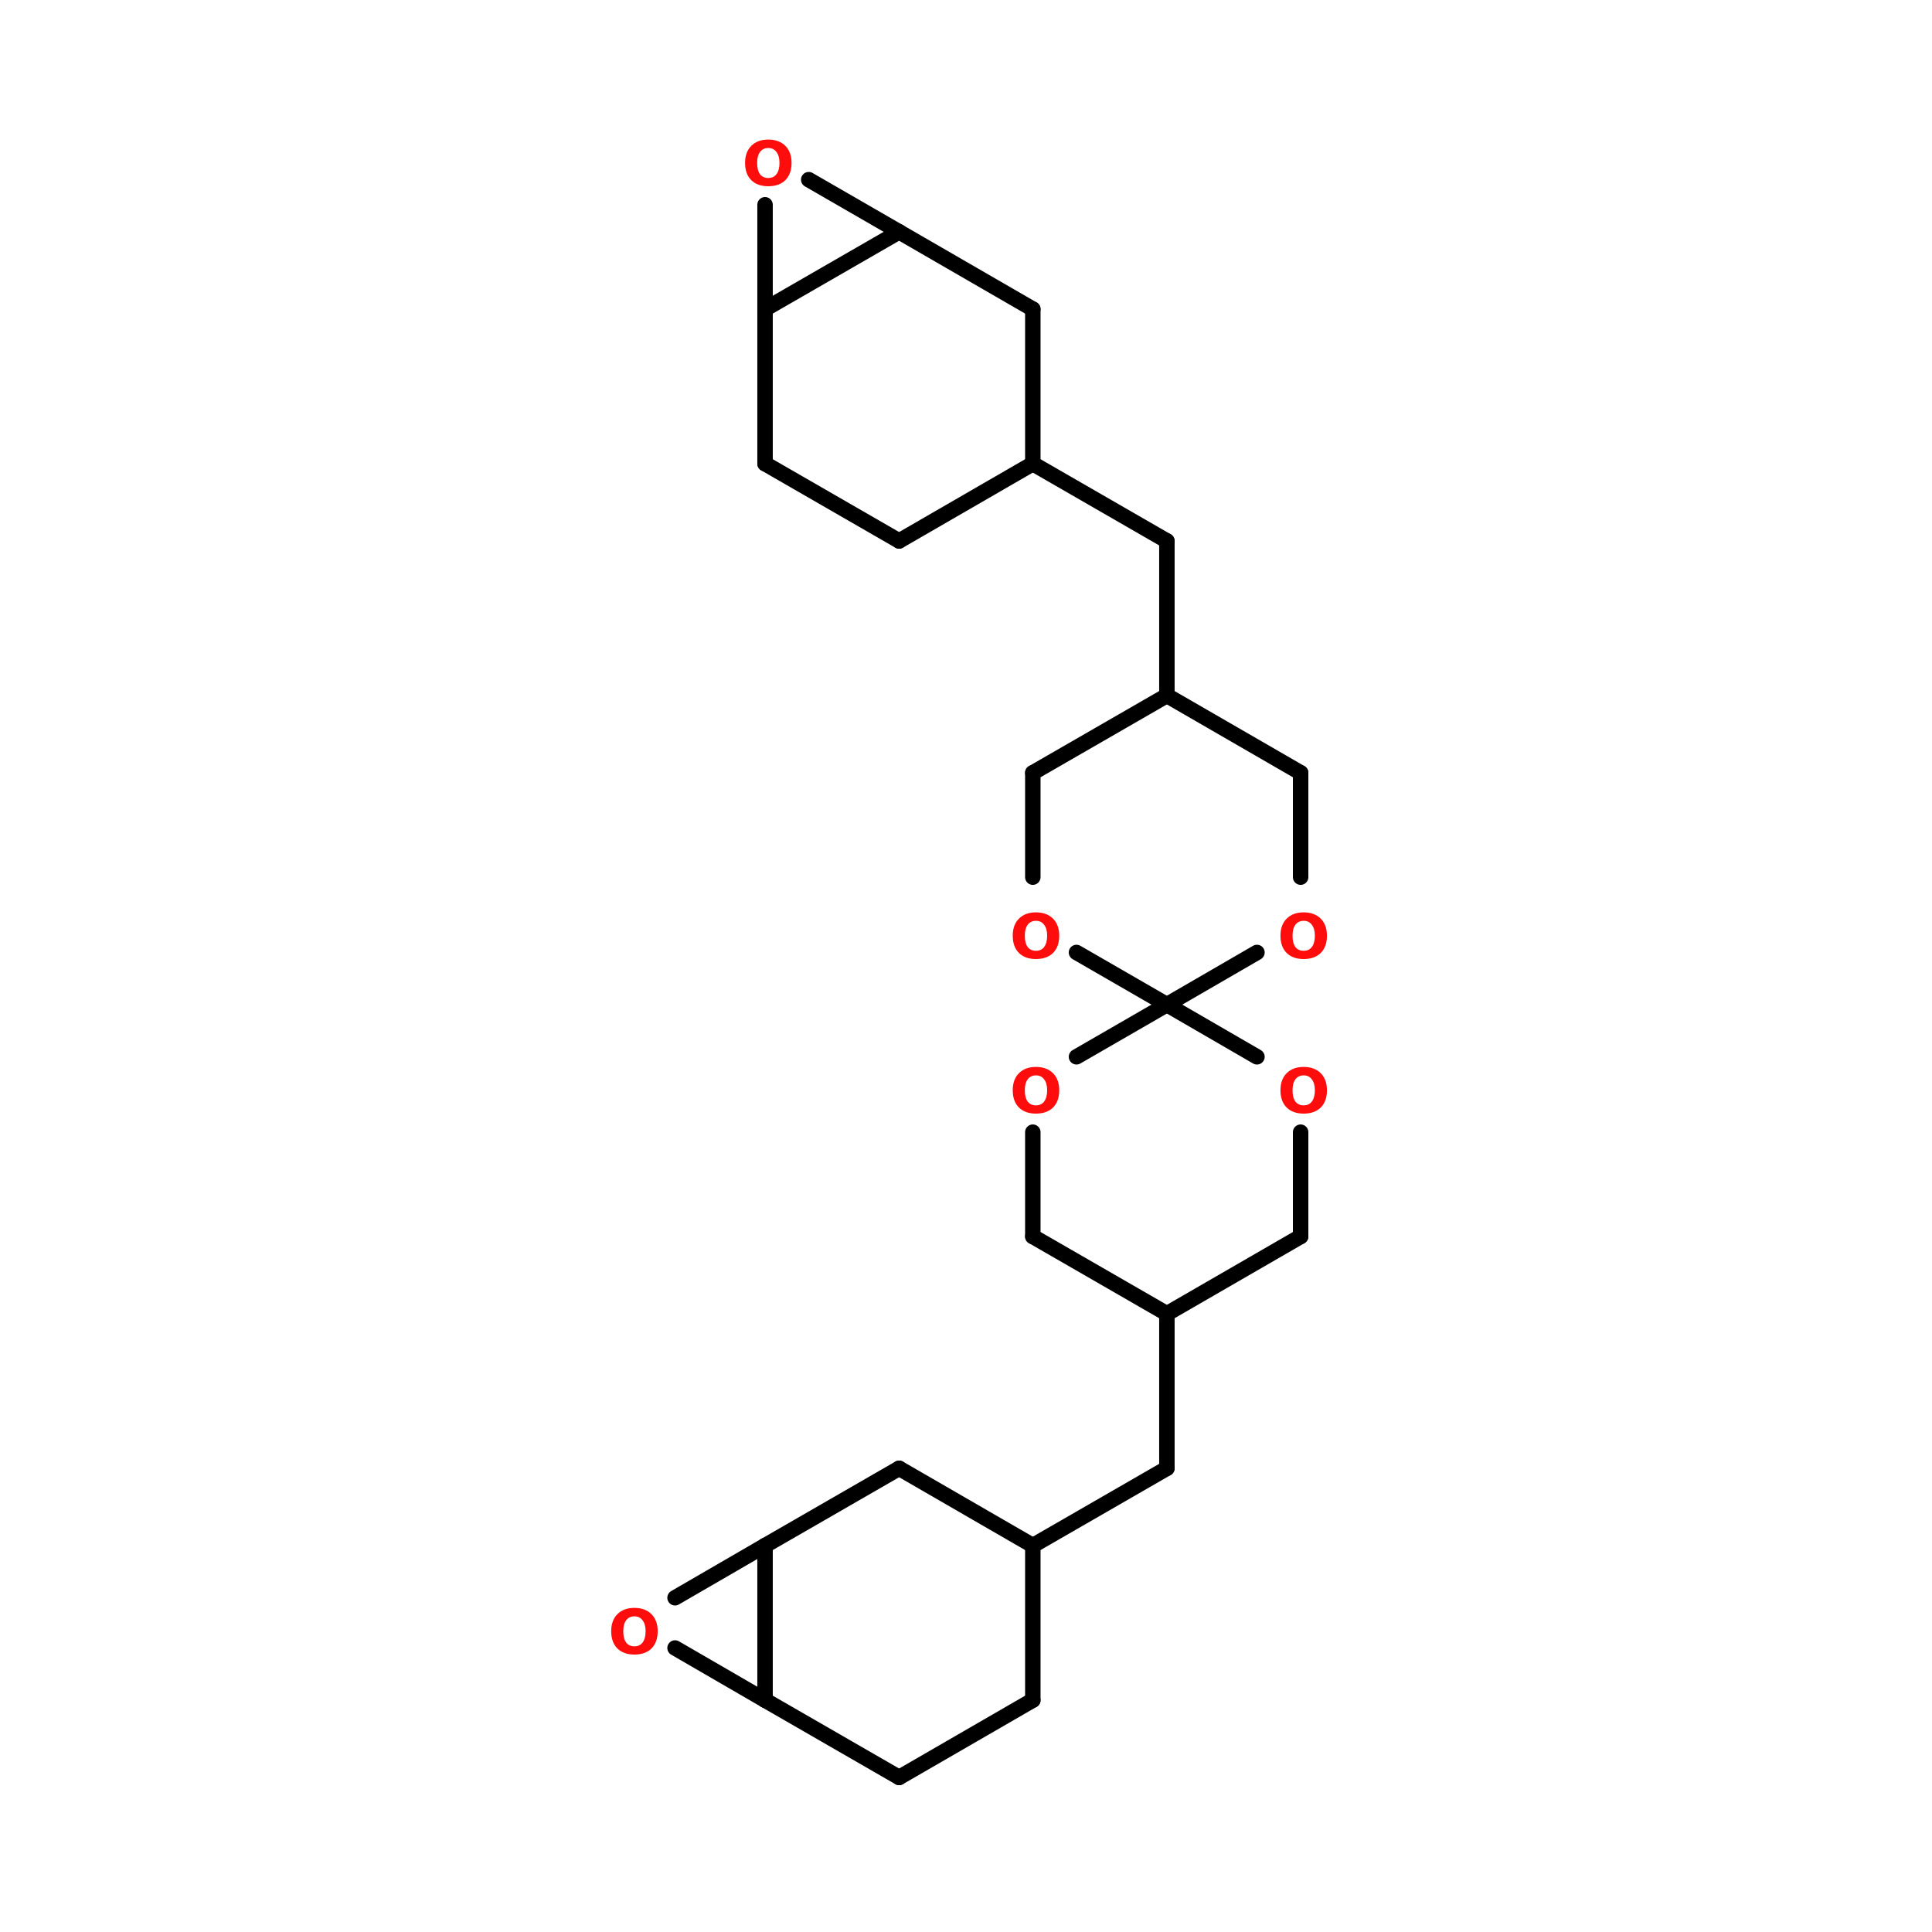 <?xml version="1.0" encoding="UTF-8"?>
<svg xmlns="http://www.w3.org/2000/svg" xmlns:xlink="http://www.w3.org/1999/xlink" width="150pt" height="150pt" viewBox="0 0 150 150" version="1.1">
<defs>
<g>
<symbol overflow="visible" id="glyph0-0">
<path style="stroke:none;" d="M 0.234 0.844 L 0.234 -3.375 L 2.641 -3.375 L 2.641 0.844 Z M 0.516 0.578 L 2.375 0.578 L 2.375 -3.109 L 0.516 -3.109 Z M 0.516 0.578 "/>
</symbol>
<symbol overflow="visible" id="glyph0-1">
<path style="stroke:none;" d="M 2.031 -2.906 C 1.758 -2.906 1.547 -2.801 1.391 -2.594 C 1.242 -2.395 1.172 -2.113 1.172 -1.75 C 1.172 -1.375 1.242 -1.082 1.391 -0.875 C 1.547 -0.676 1.758 -0.578 2.031 -0.578 C 2.312 -0.578 2.523 -0.676 2.672 -0.875 C 2.828 -1.082 2.906 -1.375 2.906 -1.75 C 2.906 -2.113 2.828 -2.395 2.672 -2.594 C 2.523 -2.801 2.312 -2.906 2.031 -2.906 Z M 2.031 -3.562 C 2.594 -3.562 3.035 -3.398 3.359 -3.078 C 3.68 -2.754 3.844 -2.312 3.844 -1.75 C 3.844 -1.176 3.68 -0.727 3.359 -0.406 C 3.035 -0.094 2.594 0.062 2.031 0.062 C 1.477 0.062 1.039 -0.094 0.719 -0.406 C 0.395 -0.727 0.234 -1.176 0.234 -1.75 C 0.234 -2.312 0.395 -2.754 0.719 -3.078 C 1.039 -3.398 1.477 -3.562 2.031 -3.562 Z M 2.031 -3.562 "/>
</symbol>
</g>
</defs>
<g id="surface1">
<path style="fill-rule:nonzero;fill:rgb(0%,0%,0%);fill-opacity:1;stroke-width:4;stroke-linecap:round;stroke-linejoin:miter;stroke:rgb(0%,0%,0%);stroke-opacity:1;stroke-miterlimit:4;" d="M 143.895 119.999 L 178.595 139.999 " transform="matrix(0.3,0,0,0.3,37.019,0)"/>
<path style="fill:none;stroke-width:4;stroke-linecap:round;stroke-linejoin:miter;stroke:rgb(0%,0%,0%);stroke-opacity:1;stroke-miterlimit:4;" d="M 178.595 139.999 L 178.595 179.999 " transform="matrix(0.3,0,0,0.3,37.019,0)"/>
<path style="fill:none;stroke-width:4;stroke-linecap:round;stroke-linejoin:miter;stroke:rgb(0%,0%,0%);stroke-opacity:1;stroke-miterlimit:4;" d="M 178.595 339.998 L 178.595 379.998 " transform="matrix(0.3,0,0,0.3,37.019,0)"/>
<path style="fill-rule:nonzero;fill:rgb(0%,0%,0%);fill-opacity:1;stroke-width:4;stroke-linecap:round;stroke-linejoin:miter;stroke:rgb(0%,0%,0%);stroke-opacity:1;stroke-miterlimit:4;" d="M 178.595 379.998 L 143.895 399.998 " transform="matrix(0.3,0,0,0.3,37.019,0)"/>
<path style="fill-rule:nonzero;fill:rgb(0%,0%,0%);fill-opacity:1;stroke-width:4;stroke-linecap:round;stroke-linejoin:miter;stroke:rgb(0%,0%,0%);stroke-opacity:1;stroke-miterlimit:4;" d="M 109.298 60 L 74.598 80 " transform="matrix(0.3,0,0,0.3,37.019,0)"/>
<path style="fill:none;stroke-width:4;stroke-linecap:round;stroke-linejoin:miter;stroke:rgb(0%,0%,0%);stroke-opacity:1;stroke-miterlimit:4;" d="M 74.598 80 L 74.598 52.994 " transform="matrix(0.3,0,0,0.3,37.019,0)"/>
<path style="fill-rule:nonzero;fill:rgb(0%,0%,0%);fill-opacity:1;stroke-width:4;stroke-linecap:round;stroke-linejoin:miter;stroke:rgb(0%,0%,0%);stroke-opacity:1;stroke-miterlimit:4;" d="M 85.9 46.497 L 109.298 60 " transform="matrix(0.3,0,0,0.3,37.019,0)"/>
<path style="fill-rule:nonzero;fill:rgb(0%,0%,0%);fill-opacity:1;stroke-width:4;stroke-linecap:round;stroke-linejoin:miter;stroke:rgb(0%,0%,0%);stroke-opacity:1;stroke-miterlimit:4;" d="M 51.304 426.495 L 74.598 439.997 " transform="matrix(0.3,0,0,0.3,37.019,0)"/>
<path style="fill:none;stroke-width:4;stroke-linecap:round;stroke-linejoin:miter;stroke:rgb(0%,0%,0%);stroke-opacity:1;stroke-miterlimit:4;" d="M 74.598 439.997 L 74.598 399.998 " transform="matrix(0.3,0,0,0.3,37.019,0)"/>
<path style="fill-rule:nonzero;fill:rgb(0%,0%,0%);fill-opacity:1;stroke-width:4;stroke-linecap:round;stroke-linejoin:miter;stroke:rgb(0%,0%,0%);stroke-opacity:1;stroke-miterlimit:4;" d="M 74.598 399.998 L 51.304 413.5 " transform="matrix(0.3,0,0,0.3,37.019,0)"/>
<path style="fill-rule:nonzero;fill:rgb(0%,0%,0%);fill-opacity:1;stroke-width:4;stroke-linecap:round;stroke-linejoin:miter;stroke:rgb(0%,0%,0%);stroke-opacity:1;stroke-miterlimit:4;" d="M 109.298 139.999 L 74.598 119.999 " transform="matrix(0.3,0,0,0.3,37.019,0)"/>
<path style="fill:none;stroke-width:4;stroke-linecap:round;stroke-linejoin:miter;stroke:rgb(0%,0%,0%);stroke-opacity:1;stroke-miterlimit:4;" d="M 74.598 119.999 L 74.598 80 " transform="matrix(0.3,0,0,0.3,37.019,0)"/>
<path style="fill-rule:nonzero;fill:rgb(0%,0%,0%);fill-opacity:1;stroke-width:4;stroke-linecap:round;stroke-linejoin:miter;stroke:rgb(0%,0%,0%);stroke-opacity:1;stroke-miterlimit:4;" d="M 109.298 60 L 143.895 80 " transform="matrix(0.3,0,0,0.3,37.019,0)"/>
<path style="fill:none;stroke-width:4;stroke-linecap:round;stroke-linejoin:miter;stroke:rgb(0%,0%,0%);stroke-opacity:1;stroke-miterlimit:4;" d="M 143.895 80 L 143.895 119.999 " transform="matrix(0.3,0,0,0.3,37.019,0)"/>
<path style="fill-rule:nonzero;fill:rgb(0%,0%,0%);fill-opacity:1;stroke-width:4;stroke-linecap:round;stroke-linejoin:miter;stroke:rgb(0%,0%,0%);stroke-opacity:1;stroke-miterlimit:4;" d="M 143.895 119.999 L 109.298 139.999 " transform="matrix(0.3,0,0,0.3,37.019,0)"/>
<path style="fill-rule:nonzero;fill:rgb(0%,0%,0%);fill-opacity:1;stroke-width:4;stroke-linecap:round;stroke-linejoin:miter;stroke:rgb(0%,0%,0%);stroke-opacity:1;stroke-miterlimit:4;" d="M 213.204 199.999 L 178.595 179.999 " transform="matrix(0.3,0,0,0.3,37.019,0)"/>
<path style="fill-rule:nonzero;fill:rgb(0%,0%,0%);fill-opacity:1;stroke-width:4;stroke-linecap:round;stroke-linejoin:miter;stroke:rgb(0%,0%,0%);stroke-opacity:1;stroke-miterlimit:4;" d="M 178.595 179.999 L 143.895 199.999 " transform="matrix(0.3,0,0,0.3,37.019,0)"/>
<path style="fill:none;stroke-width:4;stroke-linecap:round;stroke-linejoin:miter;stroke:rgb(0%,0%,0%);stroke-opacity:1;stroke-miterlimit:4;" d="M 143.895 199.999 L 143.895 227.004 " transform="matrix(0.3,0,0,0.3,37.019,0)"/>
<path style="fill-rule:nonzero;fill:rgb(0%,0%,0%);fill-opacity:1;stroke-width:4;stroke-linecap:round;stroke-linejoin:miter;stroke:rgb(0%,0%,0%);stroke-opacity:1;stroke-miterlimit:4;" d="M 155.197 246.496 L 178.595 259.998 " transform="matrix(0.3,0,0,0.3,37.019,0)"/>
<path style="fill-rule:nonzero;fill:rgb(0%,0%,0%);fill-opacity:1;stroke-width:4;stroke-linecap:round;stroke-linejoin:miter;stroke:rgb(0%,0%,0%);stroke-opacity:1;stroke-miterlimit:4;" d="M 178.595 259.998 L 201.902 246.496 " transform="matrix(0.3,0,0,0.3,37.019,0)"/>
<path style="fill:none;stroke-width:4;stroke-linecap:round;stroke-linejoin:miter;stroke:rgb(0%,0%,0%);stroke-opacity:1;stroke-miterlimit:4;" d="M 213.204 227.004 L 213.204 199.999 " transform="matrix(0.3,0,0,0.3,37.019,0)"/>
<path style="fill-rule:nonzero;fill:rgb(0%,0%,0%);fill-opacity:1;stroke-width:4;stroke-linecap:round;stroke-linejoin:miter;stroke:rgb(0%,0%,0%);stroke-opacity:1;stroke-miterlimit:4;" d="M 201.902 273.501 L 178.595 259.998 " transform="matrix(0.3,0,0,0.3,37.019,0)"/>
<path style="fill-rule:nonzero;fill:rgb(0%,0%,0%);fill-opacity:1;stroke-width:4;stroke-linecap:round;stroke-linejoin:miter;stroke:rgb(0%,0%,0%);stroke-opacity:1;stroke-miterlimit:4;" d="M 178.595 259.998 L 155.197 273.501 " transform="matrix(0.3,0,0,0.3,37.019,0)"/>
<path style="fill:none;stroke-width:4;stroke-linecap:round;stroke-linejoin:miter;stroke:rgb(0%,0%,0%);stroke-opacity:1;stroke-miterlimit:4;" d="M 143.895 293.006 L 143.895 319.998 " transform="matrix(0.3,0,0,0.3,37.019,0)"/>
<path style="fill-rule:nonzero;fill:rgb(0%,0%,0%);fill-opacity:1;stroke-width:4;stroke-linecap:round;stroke-linejoin:miter;stroke:rgb(0%,0%,0%);stroke-opacity:1;stroke-miterlimit:4;" d="M 143.895 319.998 L 178.595 339.998 " transform="matrix(0.3,0,0,0.3,37.019,0)"/>
<path style="fill-rule:nonzero;fill:rgb(0%,0%,0%);fill-opacity:1;stroke-width:4;stroke-linecap:round;stroke-linejoin:miter;stroke:rgb(0%,0%,0%);stroke-opacity:1;stroke-miterlimit:4;" d="M 178.595 339.998 L 213.204 319.998 " transform="matrix(0.3,0,0,0.3,37.019,0)"/>
<path style="fill:none;stroke-width:4;stroke-linecap:round;stroke-linejoin:miter;stroke:rgb(0%,0%,0%);stroke-opacity:1;stroke-miterlimit:4;" d="M 213.204 319.998 L 213.204 293.006 " transform="matrix(0.3,0,0,0.3,37.019,0)"/>
<path style="fill:none;stroke-width:4;stroke-linecap:round;stroke-linejoin:miter;stroke:rgb(0%,0%,0%);stroke-opacity:1;stroke-miterlimit:4;" d="M 143.895 439.997 L 143.895 399.998 " transform="matrix(0.3,0,0,0.3,37.019,0)"/>
<path style="fill-rule:nonzero;fill:rgb(0%,0%,0%);fill-opacity:1;stroke-width:4;stroke-linecap:round;stroke-linejoin:miter;stroke:rgb(0%,0%,0%);stroke-opacity:1;stroke-miterlimit:4;" d="M 143.895 399.998 L 109.298 379.998 " transform="matrix(0.3,0,0,0.3,37.019,0)"/>
<path style="fill-rule:nonzero;fill:rgb(0%,0%,0%);fill-opacity:1;stroke-width:4;stroke-linecap:round;stroke-linejoin:miter;stroke:rgb(0%,0%,0%);stroke-opacity:1;stroke-miterlimit:4;" d="M 109.298 379.998 L 74.598 399.998 " transform="matrix(0.3,0,0,0.3,37.019,0)"/>
<path style="fill-rule:nonzero;fill:rgb(0%,0%,0%);fill-opacity:1;stroke-width:4;stroke-linecap:round;stroke-linejoin:miter;stroke:rgb(0%,0%,0%);stroke-opacity:1;stroke-miterlimit:4;" d="M 74.598 439.997 L 109.298 459.997 " transform="matrix(0.3,0,0,0.3,37.019,0)"/>
<path style="fill-rule:nonzero;fill:rgb(0%,0%,0%);fill-opacity:1;stroke-width:4;stroke-linecap:round;stroke-linejoin:miter;stroke:rgb(0%,0%,0%);stroke-opacity:1;stroke-miterlimit:4;" d="M 109.298 459.997 L 143.895 439.997 " transform="matrix(0.3,0,0,0.3,37.019,0)"/>
<g style="fill:rgb(100%,4.706%,4.706%);fill-opacity:1;">
  <use xlink:href="#glyph0-1" x="47.219" y="128.398"/>
</g>
<g style="fill:rgb(100%,4.706%,4.706%);fill-opacity:1;">
  <use xlink:href="#glyph0-1" x="78.395" y="86.398"/>
</g>
<g style="fill:rgb(100%,4.706%,4.706%);fill-opacity:1;">
  <use xlink:href="#glyph0-1" x="99.18" y="86.398"/>
</g>
<g style="fill:rgb(100%,4.706%,4.706%);fill-opacity:1;">
  <use xlink:href="#glyph0-1" x="78.395" y="74.398"/>
</g>
<g style="fill:rgb(100%,4.706%,4.706%);fill-opacity:1;">
  <use xlink:href="#glyph0-1" x="99.18" y="74.398"/>
</g>
<g style="fill:rgb(100%,4.706%,4.706%);fill-opacity:1;">
  <use xlink:href="#glyph0-1" x="57.613" y="14.398"/>
</g>
</g>
</svg>
